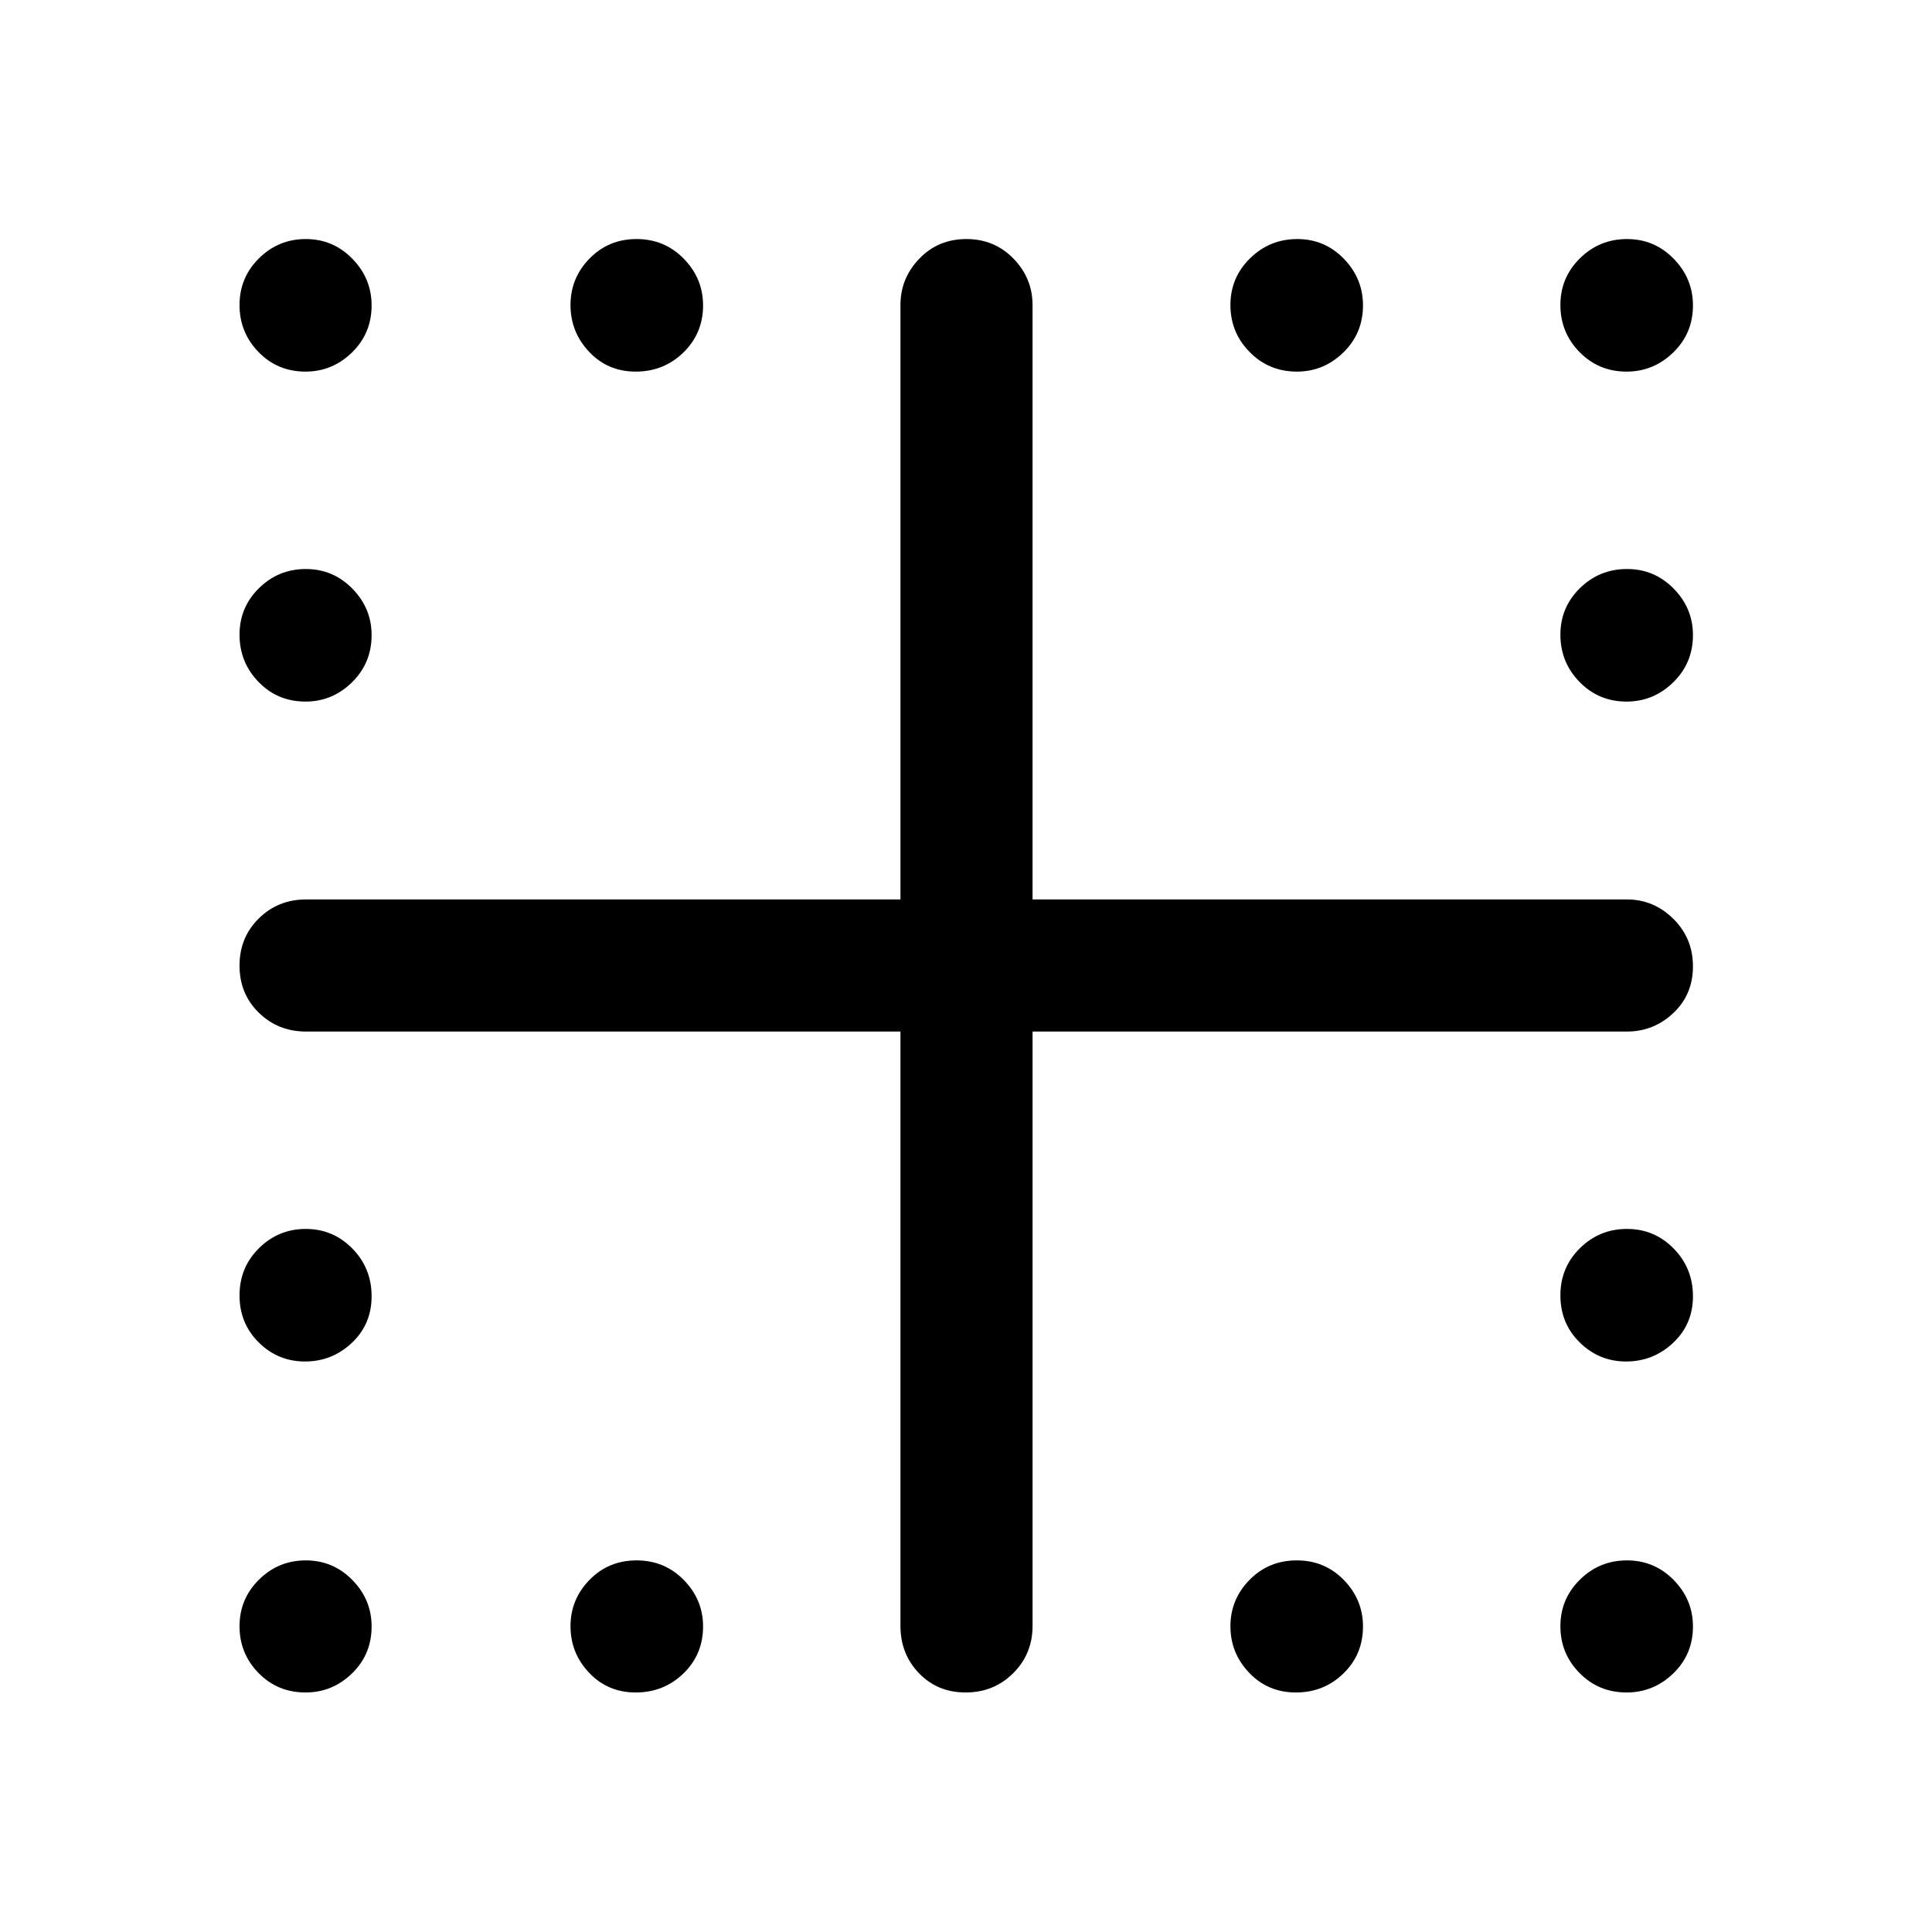 <svg xmlns="http://www.w3.org/2000/svg" height="48" viewBox="0 -960 960 960" width="48"><path d="M151.82-775.35q-13.91 0-23.35-9.71-9.45-9.71-9.45-23.37t9.67-23.22q9.66-9.57 23.25-9.57 13.58 0 23.15 9.8 9.56 9.79 9.56 23.18 0 13.87-9.75 23.38t-23.08 9.51Zm164.05 0q-13.87 0-23.13-9.82t-9.26-23.26q0-13.44 9.46-23.11 9.46-9.68 23.37-9.68t23.47 9.8q9.57 9.79 9.57 23.18 0 13.87-9.76 23.38-9.75 9.51-23.72 9.51Zm328.56 0q-13.91 0-23.47-9.71-9.57-9.71-9.57-23.37t9.76-23.22q9.75-9.57 23.47-9.57 13.62 0 23.13 9.8 9.51 9.79 9.51 23.18 0 13.87-9.75 23.38t-23.08 9.51Zm163.81 0q-13.87 0-23.38-9.71t-9.51-23.37q0-13.66 9.71-23.22 9.71-9.57 23.37-9.57t23.22 9.8q9.57 9.79 9.57 23.18 0 13.87-9.8 23.38-9.79 9.51-23.18 9.51ZM151.82-611.39q-13.91 0-23.35-9.76-9.45-9.75-9.45-23.47 0-13.62 9.67-23.13 9.66-9.51 23.25-9.51 13.58 0 23.15 9.75 9.56 9.75 9.56 23.08 0 13.91-9.75 23.47-9.75 9.57-23.08 9.57Zm656.42 0q-13.87 0-23.38-9.76-9.51-9.75-9.51-23.47 0-13.62 9.71-23.13t23.37-9.51q13.66 0 23.22 9.75 9.57 9.75 9.57 23.08 0 13.91-9.8 23.47-9.79 9.57-23.18 9.57ZM151.57-283.48q-13.44 0-22.99-9.46-9.56-9.46-9.56-23.37t9.67-23.47q9.66-9.57 23.25-9.57 13.58 0 23.15 9.76 9.56 9.75 9.56 23.72 0 13.87-9.82 23.13t-23.26 9.26Zm656.42 0q-13.4 0-23.02-9.46t-9.62-23.37q0-13.91 9.71-23.47 9.71-9.57 23.37-9.57t23.22 9.76q9.57 9.75 9.57 23.72 0 13.87-9.87 23.13-9.86 9.26-23.36 9.26ZM151.82-119.02q-13.91 0-23.35-9.67-9.45-9.66-9.45-23.25 0-13.58 9.67-23.15 9.66-9.56 23.25-9.56 13.58 0 23.15 9.75 9.56 9.75 9.56 23.08 0 13.91-9.75 23.35-9.75 9.45-23.08 9.45Zm164.05 0q-13.87 0-23.13-9.78-9.26-9.77-9.26-23.14 0-13.36 9.46-23.04 9.46-9.67 23.37-9.67t23.47 9.75q9.57 9.75 9.57 23.08 0 13.91-9.76 23.35-9.75 9.45-23.72 9.45Zm328.06 0q-13.91 0-23.22-9.78-9.32-9.77-9.32-23.14 0-13.36 9.51-23.04 9.5-9.67 23.47-9.67 13.87 0 23.38 9.75t9.51 23.08q0 13.91-9.71 23.35-9.72 9.45-23.62 9.45Zm164.31 0q-13.87 0-23.38-9.67-9.51-9.66-9.51-23.25 0-13.58 9.71-23.15 9.71-9.56 23.37-9.56t23.22 9.75q9.57 9.75 9.57 23.08 0 13.91-9.8 23.35-9.79 9.45-23.18 9.45Zm-360.81-33.07v-295.34H152.09q-13.93 0-23.5-9.38-9.57-9.37-9.57-23.37 0-13.99 9.57-23.44 9.57-9.45 23.5-9.45h295.34v-295.34q0-13.32 9.38-23.06 9.37-9.75 23.37-9.75 13.99 0 23.44 9.75 9.45 9.74 9.45 23.06v295.34h295.34q13.32 0 23.06 9.63 9.75 9.62 9.75 23.62 0 13.99-9.75 23.19-9.74 9.2-23.06 9.2H513.07v295.34q0 13.93-9.63 23.5-9.62 9.57-23.62 9.57-13.99 0-23.19-9.57-9.2-9.57-9.2-23.5Z"/></svg>
